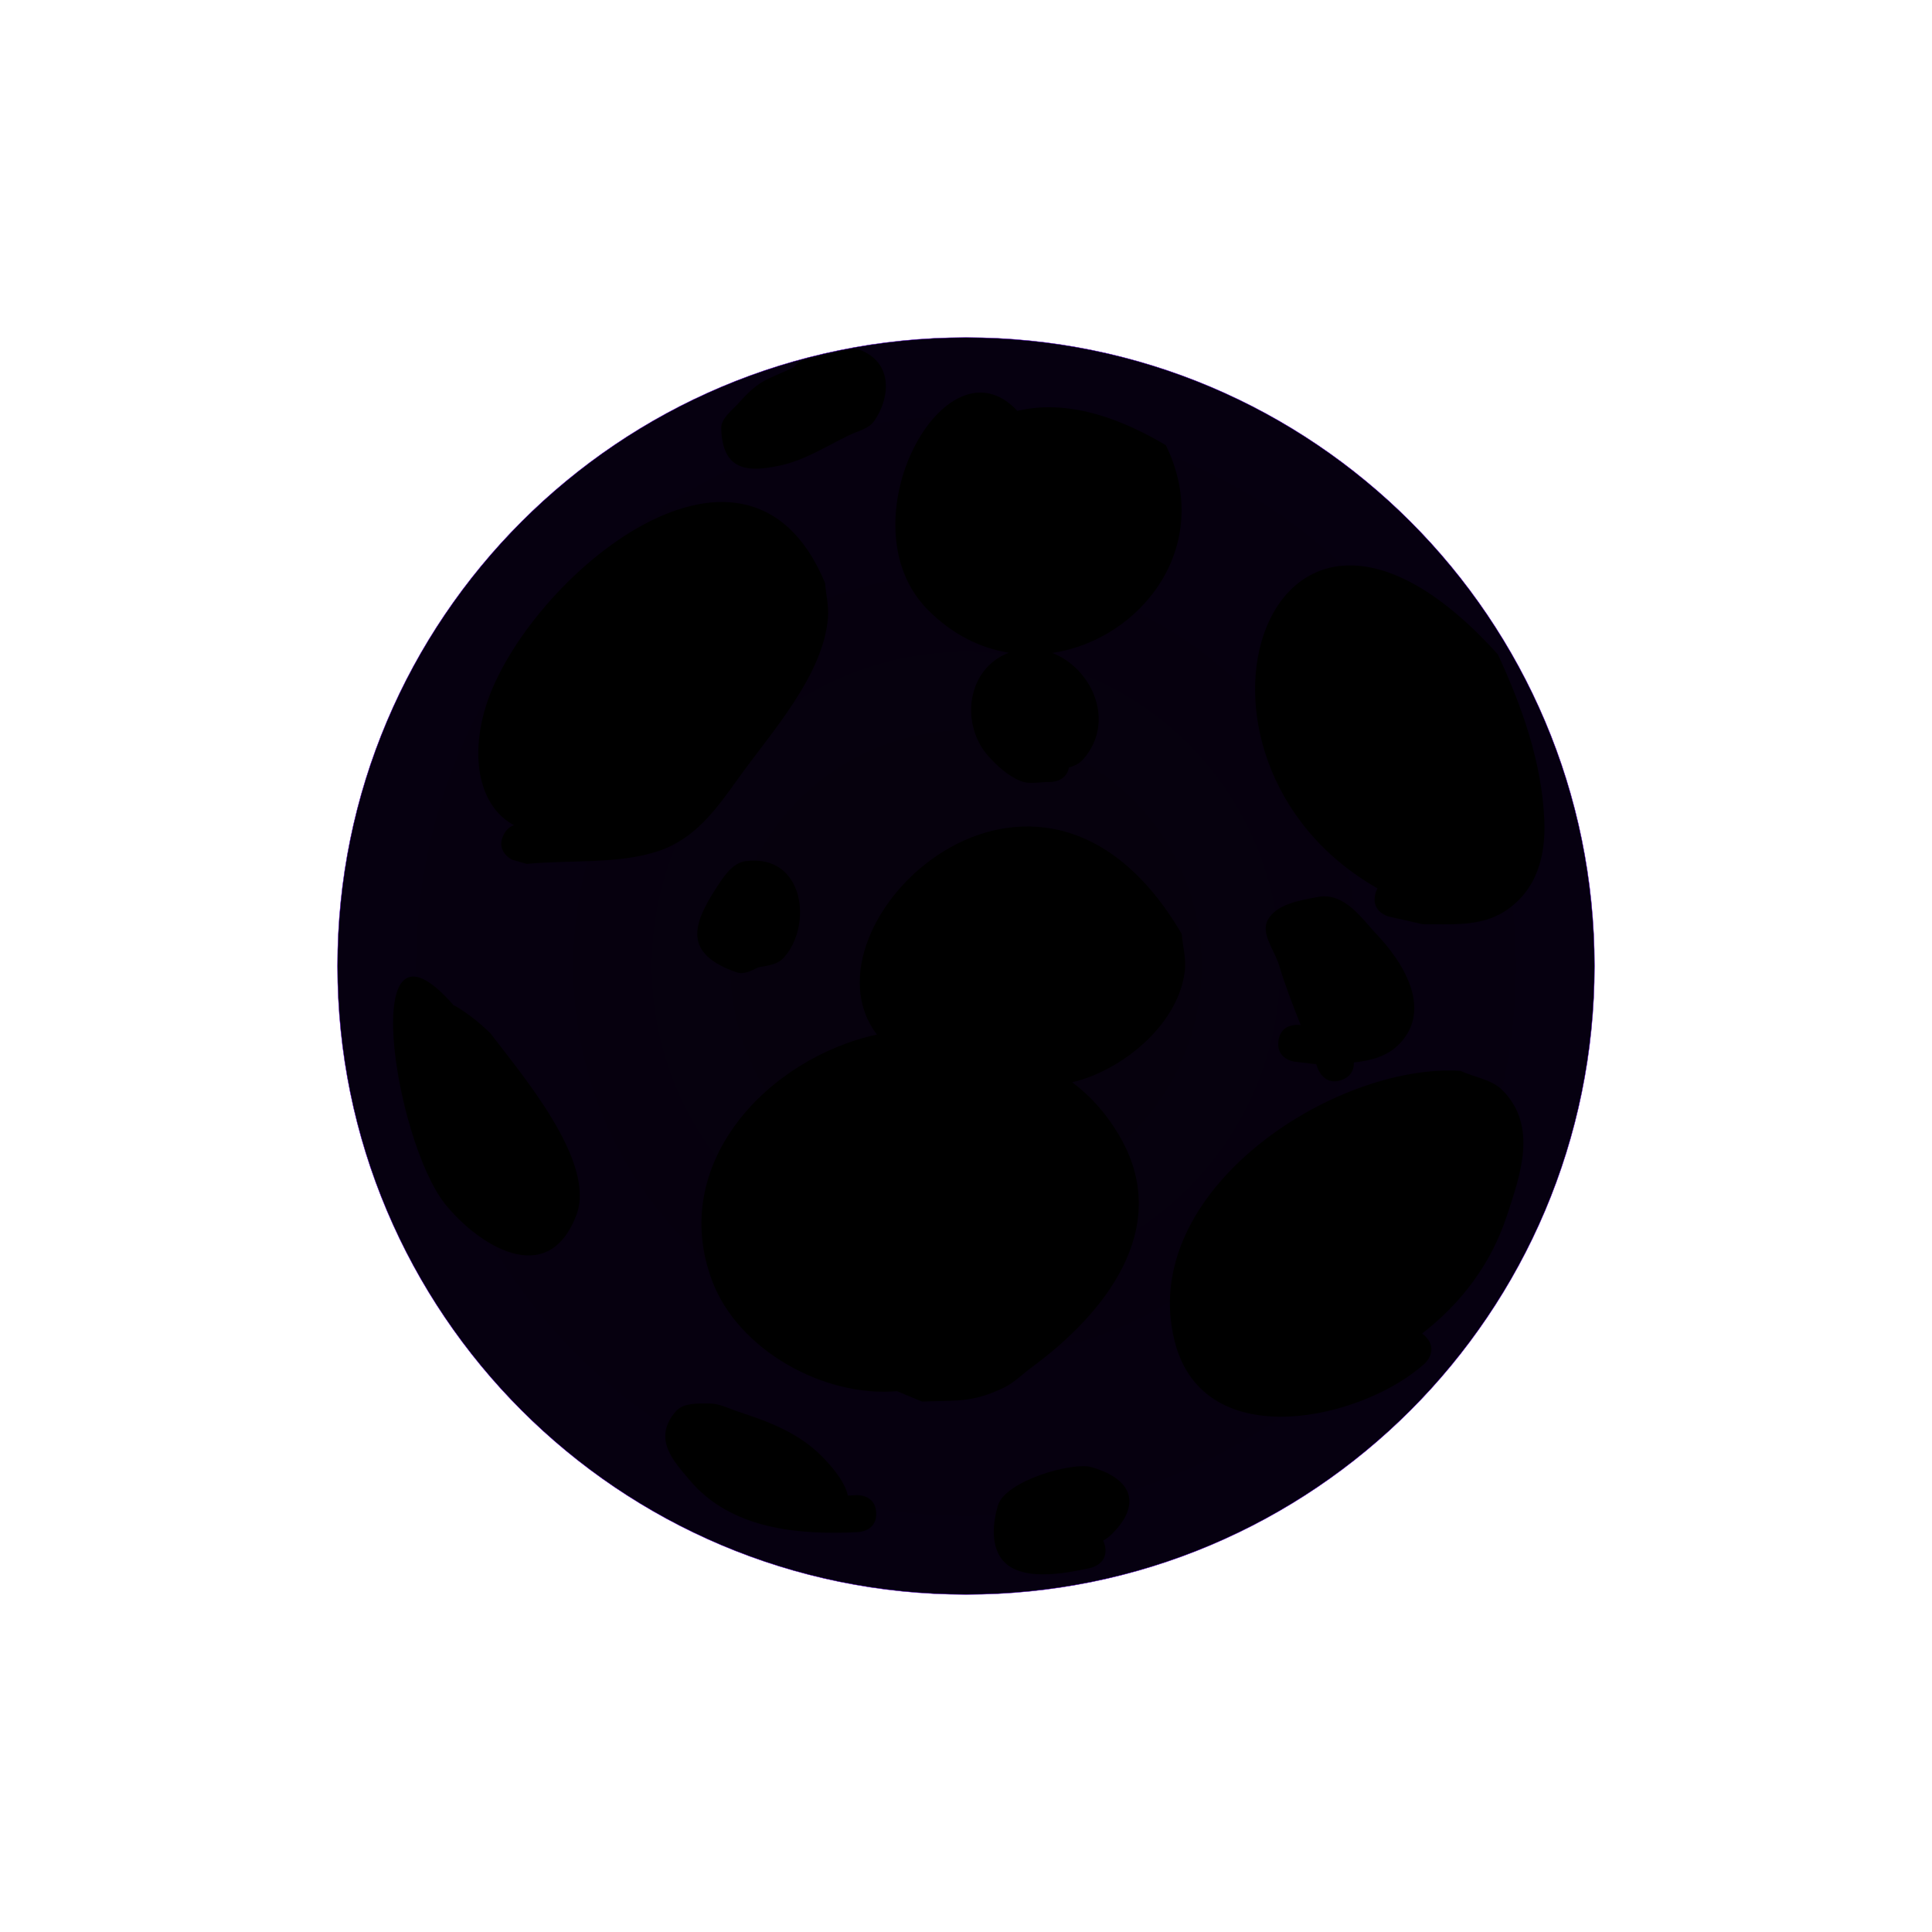 <svg version="1.1" xmlns="http://www.w3.org/2000/svg" xmlns:xlink="http://www.w3.org/1999/xlink" width="261.261" height="261.261" viewBox="0,0,261.261,261.261"><defs><radialGradient cx="320" cy="168" r="84.988" gradientUnits="userSpaceOnUse" id="color-1"><stop offset="0" stop-color="#06010c"/><stop offset="1" stop-color="#060010"/></radialGradient></defs><g transform="translate(-189.369,-37.369)"><g stroke-miterlimit="10"><path d="M320,83.012c46.938,0 84.988,38.05 84.988,84.988c0,46.938 -38.05,84.988 -84.988,84.988c-46.938,0 -84.988,-38.05 -84.988,-84.988c0,-46.938 38.05,-84.988 84.988,-84.988z" fill="url(#color-1)" stroke="#5600ce" stroke-width="0.05"/><path d="M257.466,150.262c0.385,-0.769 0.902,-1.142 1.415,-1.299c-4.346,-2.308 -5.942,-8.33 -4.04,-15.309c4.626,-16.976 35.267,-43.567 46.105,-17.431c0.128,1.576 0.516,3.151 0.385,4.727c-0.652,7.823 -7.751,15.559 -12.12,21.673c-2.928,4.098 -5.82,8.173 -10.801,9.831c-5.49,1.827 -12.085,1.167 -17.807,1.74l-2.019,-0.578c0,0 -2.236,-1.118 -1.118,-3.354z" fill="#000000" stroke="none" stroke-width="0.5"/><path d="M349.166,163.659c0.142,1.671 0.626,3.347 0.425,5.012c-0.839,6.948 -7.727,12.76 -14.036,14.729c-0.396,0.124 -0.795,0.229 -1.197,0.319c2.552,1.925 4.794,4.404 6.617,7.658c6.882,12.29 -2.332,23.707 -11.995,30.819c-1.299,0.956 -2.455,2.155 -3.911,2.85c-4.295,2.049 -6.444,1.675 -11.017,1.853l-3.386,-1.405c-9.897,0.857 -21.452,-5.558 -24.976,-14.873c-6.04,-15.965 7.621,-30.182 22.271,-33.352c-11.412,-14.837 21.821,-46.766 41.206,-13.609z" fill="#000000" stroke="none" stroke-width="0.5"/><path d="M381.673,217.704c0.18,0.121 0.361,0.275 0.54,0.468c1.701,1.832 -0.131,3.533 -0.131,3.533c-8.197,7.533 -29.854,12.686 -33.847,-2.885c-5.217,-20.343 21.565,-37.705 38.628,-36.641c1.908,0.886 4.253,1.155 5.724,2.659c4.777,4.883 2.333,11.484 0.585,16.851c-2.178,6.688 -6.277,11.964 -11.499,16.015z" fill="#000000" stroke="none" stroke-width="0.5"/><path d="M333.911,141.17c-0.339,1.947 -2.455,1.947 -2.455,1.947c-1.363,-0.047 -2.829,0.381 -4.089,-0.141c-1.69,-0.701 -3.126,-1.989 -4.344,-3.355c-3.826,-4.294 -2.961,-11.803 2.771,-13.985c-3.836,-0.617 -7.641,-2.455 -10.969,-5.817c-11.575,-11.695 2.38,-37.409 12.113,-26.888c0.173,-0.042 0.347,-0.08 0.521,-0.116c6.883,-1.404 13.866,1.379 19.564,4.756c6.655,13.621 -3.346,26.319 -15.364,28.093c5.31,2.045 8.673,9.21 4.216,14.35c-0.513,0.592 -1.202,0.927 -1.964,1.156z" fill="#000000" stroke="none" stroke-width="0.5"/><path d="M375.335,158.319c0.074,-0.322 0.181,-0.591 0.311,-0.817c-30.808,-17.547 -14.693,-66.038 16.281,-31.633c3.273,7.082 5.951,14.585 6.28,22.462c0.197,4.717 -0.966,9.406 -5.32,12.251c-3.335,2.18 -7.477,1.73 -11.149,1.763l-4.529,-1.028c0,0 -2.436,-0.562 -1.874,-2.998z" fill="#000000" stroke="none" stroke-width="0.5"/><path d="M250.76,173.365l0.072,-0.021c1.783,1.037 3.423,2.343 4.888,3.794c4.034,5.362 14.347,17.302 11.594,24.538c-3.916,10.296 -13.484,3.843 -17.743,-1.474c-6.873,-8.579 -12.115,-42.128 1.188,-26.837z" fill="#000000" stroke="none" stroke-width="0.5"/><path d="M304.026,239.615c0.394,-0.017 0.796,-0.038 1.207,-0.06c0,0 2.497,-0.131 2.628,2.365c0.131,2.497 -2.365,2.628 -2.365,2.628c-8.08,0.414 -17.258,-0.339 -22.88,-7.039c-2.127,-2.535 -5.076,-5.557 -1.863,-9.281c1.028,-1.191 3.025,-1.068 4.598,-1.062c1.329,0.005 2.57,0.682 3.833,1.095c4.19,1.367 8.293,2.91 11.425,6.152c0.905,0.937 2.957,3.095 3.417,5.202z" fill="#000000" stroke="none" stroke-width="0.5"/><path d="M338.546,245.696c0.101,0.202 0.184,0.435 0.244,0.705c0.542,2.44 -1.898,2.983 -1.898,2.983c-3.214,0.699 -10.216,2.219 -12.397,-1.691c-1.089,-1.952 -0.812,-4.554 -0.194,-6.702c0.985,-3.42 10.141,-5.929 12.588,-5.242c5.866,1.646 6.775,5.274 2.719,9.18c-0.319,0.307 -0.677,0.556 -1.061,0.768z" fill="#000000" stroke="none" stroke-width="0.5"/><path d="M291.88,168.184c-0.983,0.519 -1.966,0.999 -2.935,0.66c-7.205,-2.516 -5.909,-6.442 -2.77,-11.315c0.986,-1.531 2.208,-3.472 4.015,-3.707c8.007,-1.044 9.12,8.809 5.109,13.111c-0.833,0.894 -2.159,1.022 -3.419,1.251z" fill="#000000" stroke="none" stroke-width="0.5"/><path d="M362.246,178.129c0.322,-2.479 2.801,-2.157 2.801,-2.157l0.222,0.033c-1.069,-2.685 -2.112,-5.386 -2.933,-8.111c-0.609,-2.021 -2.546,-4.311 -1.509,-6.15c1.209,-2.144 4.296,-2.604 6.711,-3.075c3.657,-0.713 6.044,3.006 7.99,5.046c3.276,3.433 7.708,9.936 3.13,14.771c-1.612,1.702 -3.89,2.319 -6.215,2.56c0.033,0.76 -0.206,1.826 -1.621,2.357c-2.341,0.878 -3.219,-1.463 -3.219,-1.463c-0.086,-0.228 -0.172,-0.456 -0.259,-0.684c-0.046,0.002 -0.091,0.004 -0.136,0.006l-2.804,-0.329c0,0 -2.479,-0.322 -2.157,-2.801z" fill="#000000" stroke="none" stroke-width="0.5"/><path d="M296.689,87.063c0.557,-0.81 1.546,-1.057 1.546,-1.057l2.689,-0.671c1.685,-0.175 3.508,-1.216 5.054,-0.525c4.207,1.878 3.7,6.467 1.626,9.471c-0.755,1.094 -2.276,1.381 -3.471,1.963c-3.016,1.471 -5.932,3.349 -9.212,4.061c-4.269,0.926 -7.847,0.883 -8.022,-4.986c-0.041,-1.373 1.404,-2.383 2.318,-3.408c2.824,-3.165 3.571,-3.06 7.284,-4.777c0,0 0.068,-0.031 0.187,-0.071z" fill="#000000" stroke="none" stroke-width="0.5"/><path d="M189.369,168c0,-72.145 58.485,-130.631 130.631,-130.631c72.145,0 130.631,58.485 130.631,130.631c0,72.145 -58.485,130.631 -130.631,130.631c-72.145,0 -130.631,-58.485 -130.631,-130.631z" fill="none" stroke="none" stroke-width="0"/></g></g></svg>